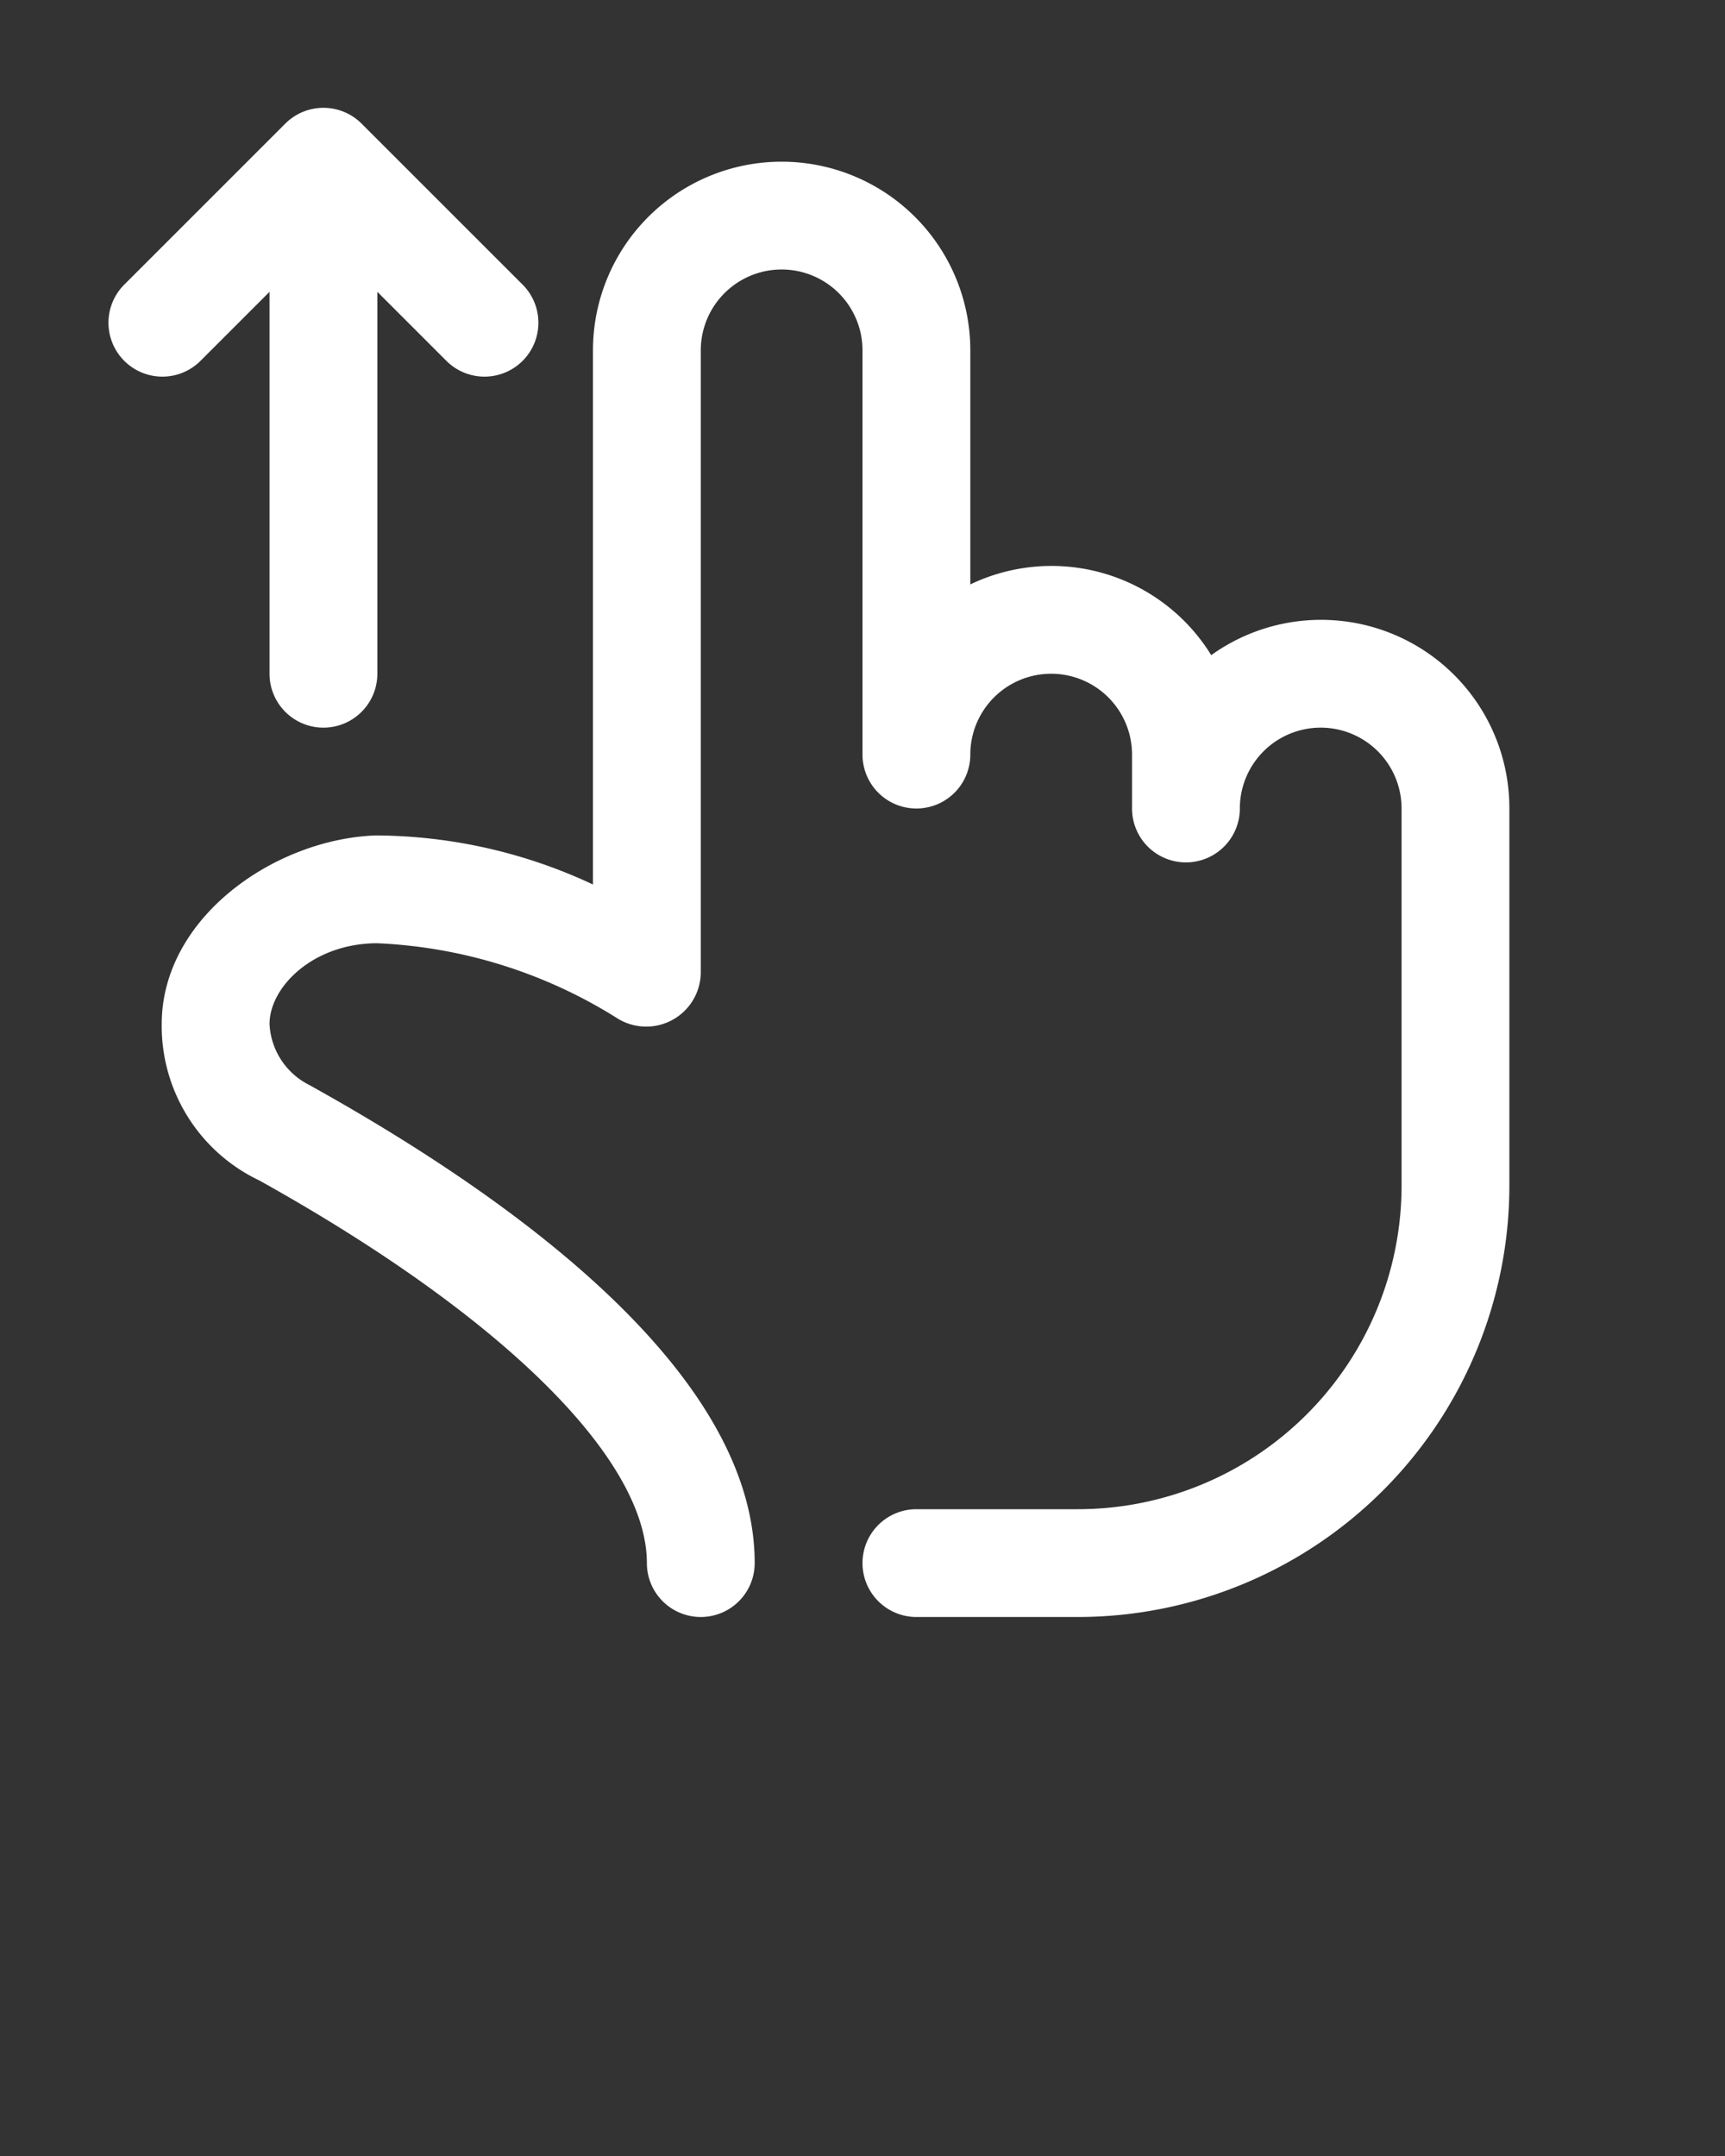 <svg xmlns="http://www.w3.org/2000/svg" viewBox="0 0 64 80" x="0px" y="0px"><rect x="0" y="0" width="64" height="80" fill="#333333" stroke="none"/><path fill="#fff" d="M19.414,10.586l-6-6a2,2,0,0,0-2.828,0l-6,6a2,2,0,0,0,2.828,2.828L10,10.828V25a2,2,0,0,0,4,0V10.828l2.586,2.586A2,2,0,0,0,19.414,10.586Z"/><path fill="#fff" d="M26,13a3,3,0,0,1,6,0V28a2,2,0,0,0,4,0,3,3,0,0,1,6,0v2a2,2,0,0,0,4,0,3,3,0,0,1,6,0V44A12.013,12.013,0,0,1,40,56H34a2,2,0,0,0,0,4h6A16.018,16.018,0,0,0,56,44V30a6.988,6.988,0,0,0-11.062-5.69A6.96,6.96,0,0,0,36,21.685V13a7,7,0,0,0-14,0V32.82A19.146,19.146,0,0,0,13.923,31C10.176,31.144,6,34.055,6,38a6.345,6.345,0,0,0,3.617,5.8C18.625,48.815,24,54.118,24,58a2,2,0,0,0,4,0c0-7.089-9-13.564-16.541-17.749A2.675,2.675,0,0,1,10,38c0-1.383,1.625-3,4-3a18.2,18.2,0,0,1,8.941,2.809A2.025,2.025,0,0,0,26,36.111V13Z"/></svg>